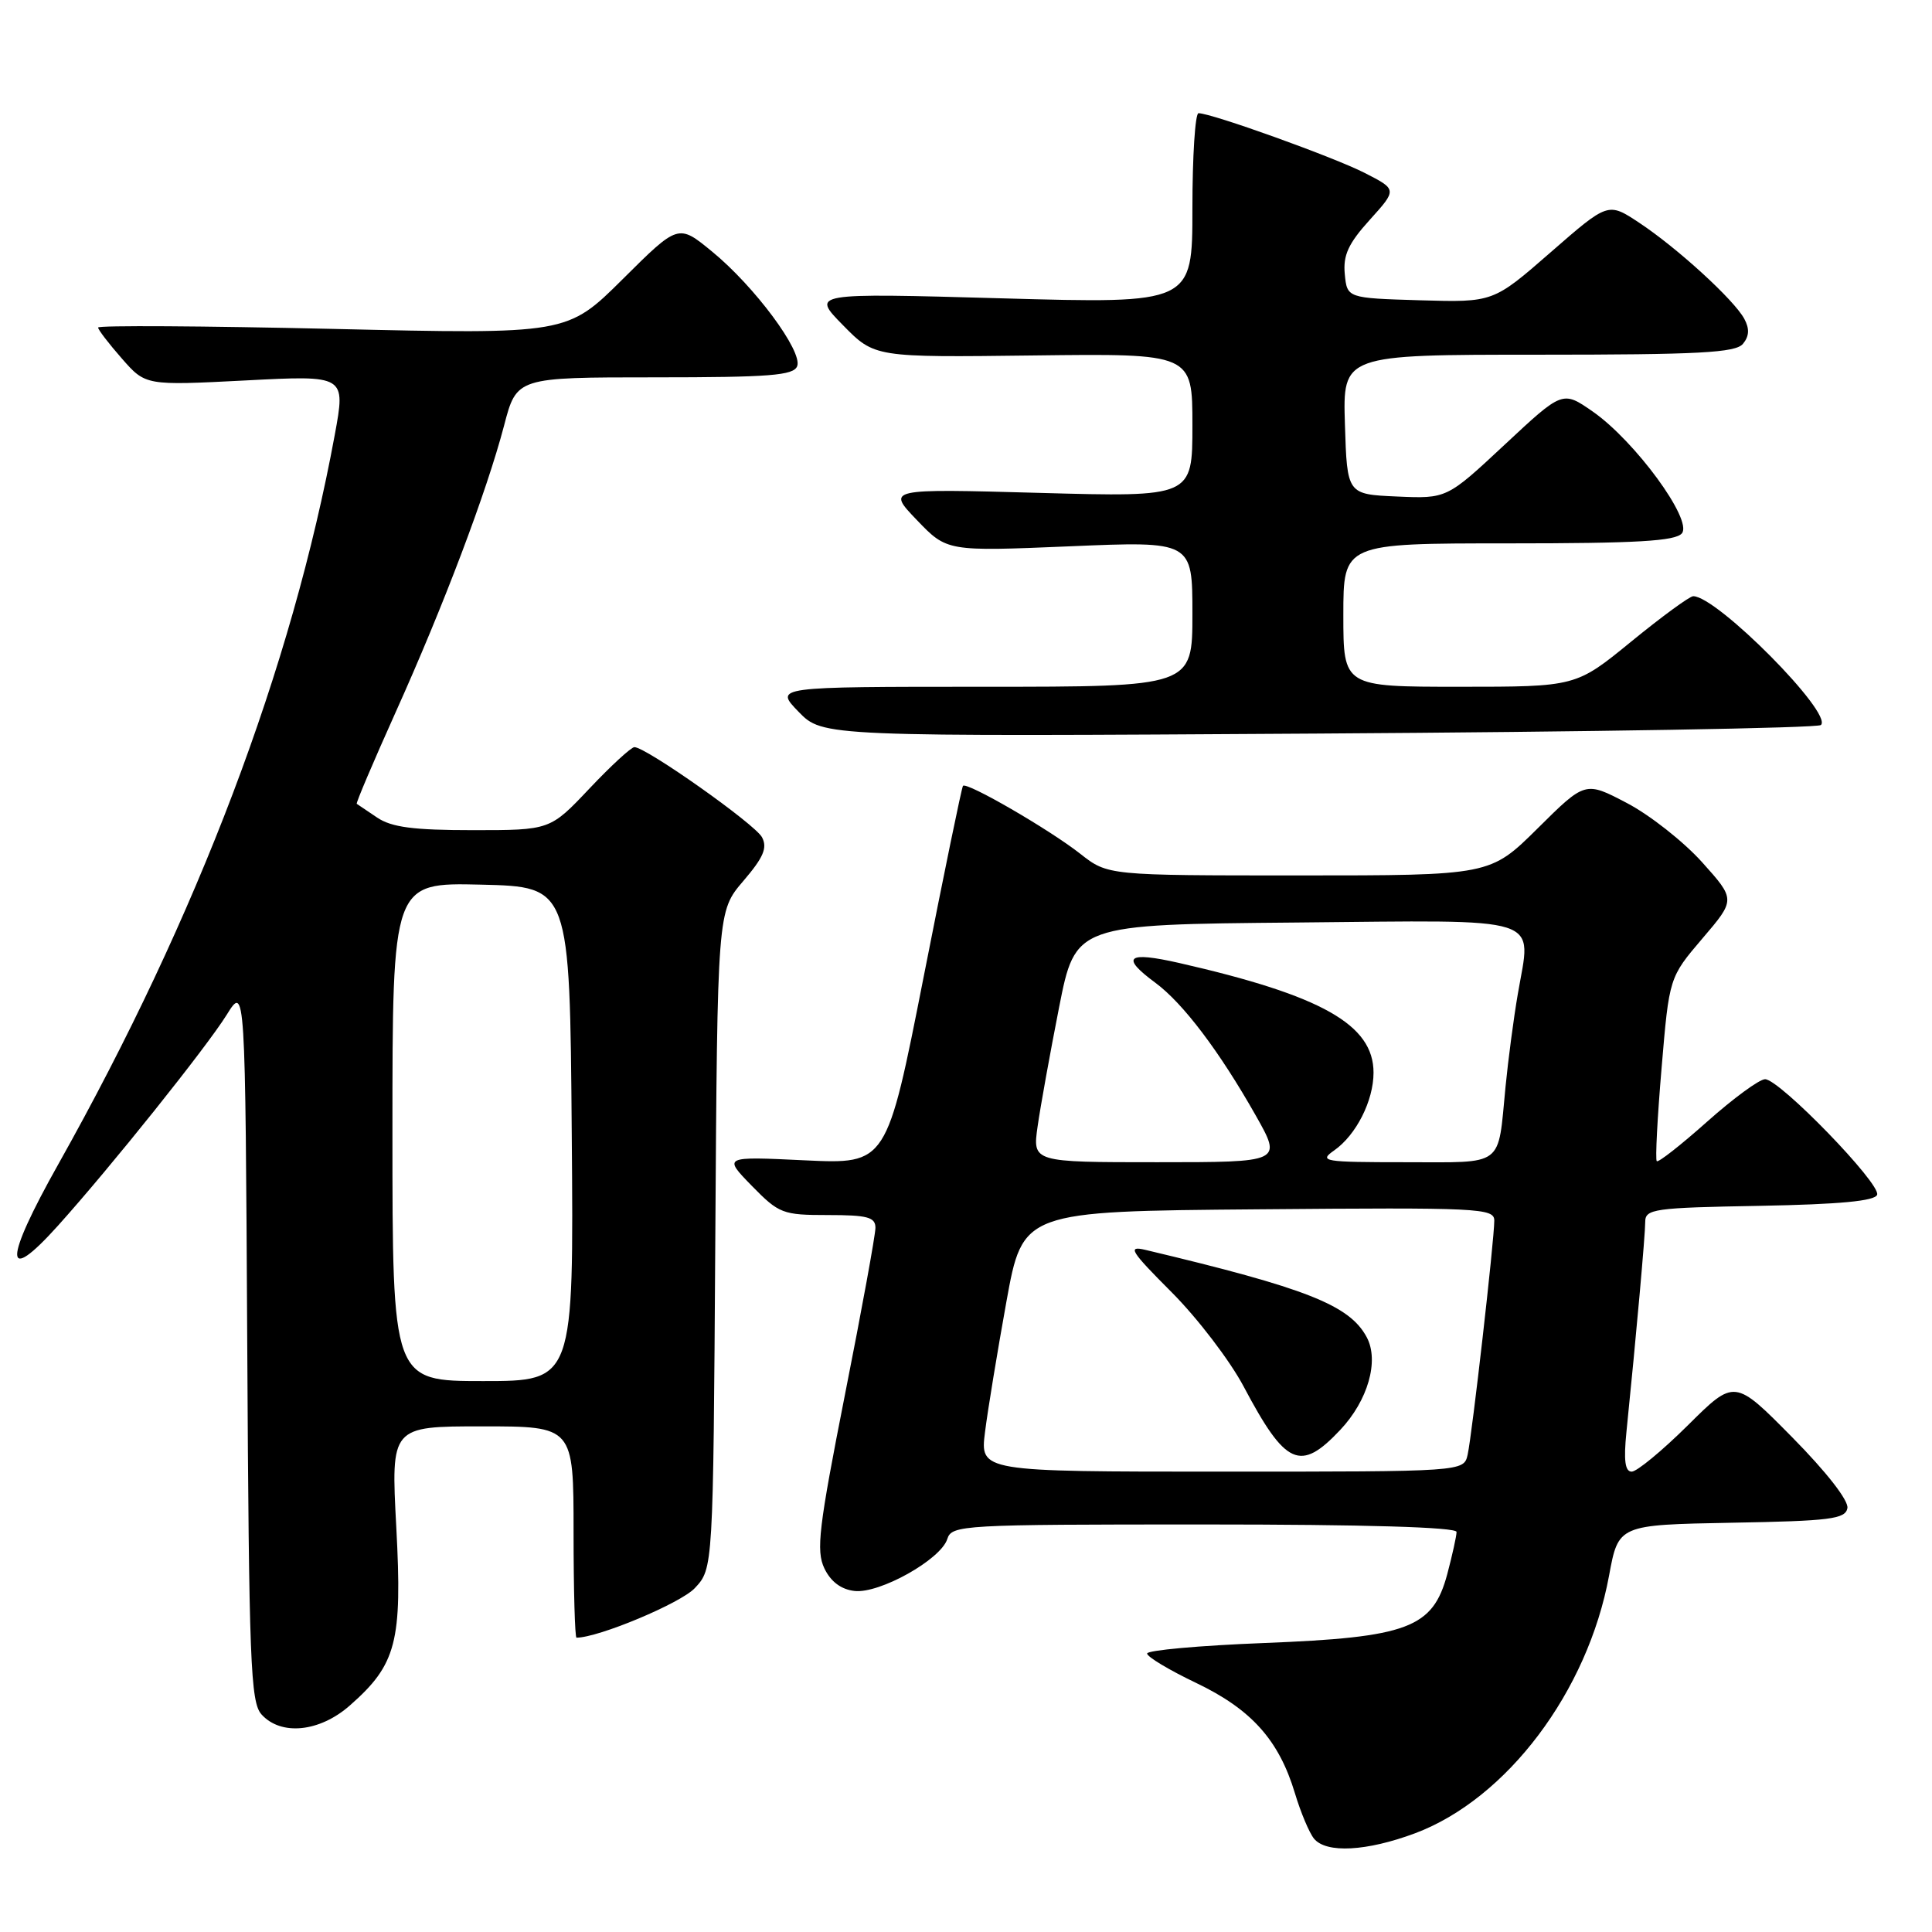 <?xml version="1.0" encoding="UTF-8" standalone="no"?>
<!DOCTYPE svg PUBLIC "-//W3C//DTD SVG 1.1//EN" "http://www.w3.org/Graphics/SVG/1.1/DTD/svg11.dtd" >
<svg xmlns="http://www.w3.org/2000/svg" xmlns:xlink="http://www.w3.org/1999/xlink" version="1.1" viewBox="0 0 256 256">
 <g >
 <path fill="currentColor"
d=" M 187.50 242.92 C 199.66 238.36 210.38 224.14 213.21 208.77 C 214.45 202.05 214.45 202.05 229.46 201.77 C 242.52 201.54 244.52 201.28 244.79 199.84 C 244.98 198.85 242.04 195.07 237.48 190.45 C 229.84 182.71 229.84 182.71 223.65 188.86 C 220.24 192.24 216.89 195.00 216.21 195.00 C 215.33 195.00 215.13 193.53 215.51 189.75 C 216.82 176.87 218.00 163.63 218.00 161.92 C 218.00 160.19 219.12 160.03 233.17 159.78 C 243.80 159.58 248.45 159.14 248.73 158.31 C 249.22 156.84 235.79 143.00 233.88 143.00 C 233.12 143.01 229.67 145.54 226.20 148.63 C 222.74 151.71 219.74 154.07 219.53 153.86 C 219.32 153.66 219.61 148.09 220.17 141.50 C 221.18 129.51 221.18 129.51 225.58 124.35 C 229.98 119.20 229.98 119.20 225.53 114.24 C 223.07 111.51 218.59 107.98 215.56 106.40 C 210.05 103.51 210.05 103.51 203.75 109.76 C 197.45 116.00 197.45 116.00 172.12 116.00 C 146.79 116.00 146.79 116.00 143.14 113.13 C 139.06 109.92 128.08 103.56 127.60 104.13 C 127.43 104.33 125.09 115.70 122.40 129.38 C 117.50 154.26 117.50 154.26 106.66 153.75 C 95.82 153.23 95.82 153.23 99.61 157.12 C 103.23 160.82 103.71 161.00 109.70 161.00 C 114.95 161.00 116.00 161.28 116.00 162.69 C 116.00 163.63 114.19 173.55 111.97 184.75 C 108.48 202.43 108.12 205.47 109.23 207.81 C 110.07 209.57 111.45 210.61 113.22 210.81 C 116.53 211.20 124.66 206.65 125.52 203.93 C 126.11 202.07 127.41 202.00 159.57 202.00 C 180.86 202.00 193.00 202.36 193.00 202.99 C 193.00 203.53 192.44 206.05 191.77 208.58 C 189.85 215.73 186.59 216.96 167.44 217.71 C 158.95 218.04 152.00 218.67 152.00 219.10 C 152.00 219.54 154.92 221.29 158.48 222.99 C 165.81 226.49 169.46 230.56 171.58 237.60 C 172.35 240.17 173.50 242.89 174.12 243.64 C 175.75 245.60 181.09 245.31 187.50 242.92 Z  M 46.35 225.99 C 52.54 220.56 53.32 217.55 52.51 202.36 C 51.80 189.00 51.80 189.00 63.90 189.00 C 76.00 189.00 76.00 189.00 76.00 203.00 C 76.00 210.70 76.18 217.00 76.39 217.00 C 79.29 217.00 90.18 212.44 92.06 210.44 C 94.50 207.84 94.50 207.84 94.78 164.29 C 95.06 120.75 95.06 120.75 98.49 116.74 C 101.17 113.61 101.71 112.34 100.97 110.94 C 100.04 109.20 85.60 99.00 84.06 99.00 C 83.64 99.00 80.95 101.47 78.09 104.50 C 72.89 110.00 72.89 110.00 62.67 110.00 C 54.78 110.00 51.88 109.62 49.97 108.33 C 48.61 107.41 47.39 106.60 47.27 106.51 C 47.14 106.43 49.45 100.99 52.40 94.43 C 58.80 80.22 64.47 65.22 66.79 56.40 C 68.46 50.00 68.46 50.00 86.76 50.00 C 102.00 50.00 105.16 49.75 105.63 48.52 C 106.38 46.56 99.98 37.94 94.35 33.33 C 89.88 29.66 89.88 29.66 82.52 36.98 C 75.15 44.30 75.15 44.30 44.07 43.58 C 26.98 43.19 13.00 43.10 13.00 43.40 C 13.00 43.69 14.42 45.54 16.15 47.51 C 19.29 51.09 19.29 51.09 32.55 50.41 C 45.81 49.72 45.81 49.72 44.36 57.61 C 38.67 88.49 26.22 121.32 7.74 154.24 C 0.47 167.17 0.45 170.45 7.69 162.40 C 14.71 154.59 27.33 138.81 30.03 134.48 C 32.50 130.50 32.50 130.50 32.76 177.93 C 32.99 220.32 33.19 225.56 34.66 227.18 C 37.24 230.03 42.35 229.51 46.35 225.99 Z  M 241.28 96.07 C 242.92 94.54 227.51 79.00 224.36 79.00 C 223.89 79.00 220.20 81.70 216.16 85.00 C 208.82 91.00 208.82 91.00 193.41 91.00 C 178.00 91.00 178.00 91.00 178.00 81.50 C 178.00 72.00 178.00 72.00 199.88 72.00 C 216.89 72.00 222.00 71.70 222.86 70.67 C 224.32 68.90 216.62 58.40 211.03 54.52 C 207.05 51.76 207.05 51.76 199.38 58.92 C 191.71 66.08 191.71 66.08 185.10 65.79 C 178.50 65.50 178.50 65.50 178.21 56.25 C 177.92 47.00 177.92 47.00 203.84 47.00 C 225.14 47.00 229.97 46.74 230.95 45.56 C 231.78 44.56 231.84 43.56 231.13 42.25 C 229.79 39.75 222.26 32.86 217.18 29.50 C 213.08 26.79 213.08 26.79 205.47 33.43 C 197.86 40.07 197.86 40.07 188.18 39.79 C 178.50 39.50 178.50 39.50 178.19 36.32 C 177.95 33.82 178.66 32.27 181.51 29.12 C 185.13 25.11 185.13 25.11 180.82 22.91 C 176.71 20.81 160.54 15.00 158.81 15.00 C 158.37 15.00 158.00 20.68 158.00 27.62 C 158.00 40.24 158.00 40.24 132.75 39.53 C 107.50 38.82 107.50 38.82 111.70 43.09 C 115.89 47.36 115.89 47.36 136.95 47.10 C 158.00 46.84 158.00 46.84 158.00 56.35 C 158.00 65.87 158.00 65.87 137.75 65.31 C 117.50 64.75 117.50 64.75 121.49 68.91 C 125.48 73.07 125.48 73.07 141.74 72.39 C 158.00 71.70 158.00 71.70 158.00 81.35 C 158.00 91.00 158.00 91.00 130.30 91.00 C 102.61 91.00 102.61 91.00 105.81 94.31 C 109.02 97.61 109.02 97.61 174.76 97.20 C 210.92 96.98 240.85 96.47 241.28 96.07 Z  M 130.52 189.75 C 130.88 186.86 132.16 179.10 133.35 172.50 C 135.52 160.50 135.52 160.50 166.76 160.24 C 196.04 159.99 198.00 160.08 198.00 161.74 C 198.00 164.31 195.06 190.11 194.47 192.75 C 193.96 195.00 193.96 195.00 161.91 195.00 C 129.86 195.00 129.86 195.00 130.52 189.75 Z  M 177.59 189.47 C 181.26 185.58 182.77 180.31 181.10 177.19 C 178.82 172.93 173.16 170.70 151.75 165.61 C 149.35 165.05 149.80 165.77 155.25 171.23 C 158.69 174.68 162.98 180.30 164.79 183.72 C 170.36 194.23 172.29 195.10 177.59 189.47 Z  M 137.49 149.25 C 137.86 146.64 139.14 139.55 140.33 133.50 C 142.50 122.50 142.50 122.50 171.68 122.24 C 205.17 121.93 202.91 121.20 201.12 131.70 C 200.57 134.89 199.84 140.43 199.49 144.00 C 198.44 154.78 199.47 154.00 186.21 154.00 C 175.36 154.00 174.71 153.89 176.78 152.44 C 179.70 150.40 182.00 145.85 182.00 142.13 C 182.00 135.77 175.15 131.91 156.25 127.60 C 149.34 126.03 148.43 126.78 153.09 130.22 C 156.76 132.93 161.58 139.30 166.40 147.82 C 169.89 154.00 169.89 154.00 153.35 154.00 C 136.81 154.00 136.81 154.00 137.49 149.25 Z  M 52.00 149.97 C 52.00 116.94 52.00 116.94 63.75 117.22 C 75.50 117.50 75.50 117.50 75.76 150.25 C 76.03 183.00 76.03 183.00 64.01 183.00 C 52.00 183.00 52.00 183.00 52.00 149.97 Z "/>
</g>
</svg>